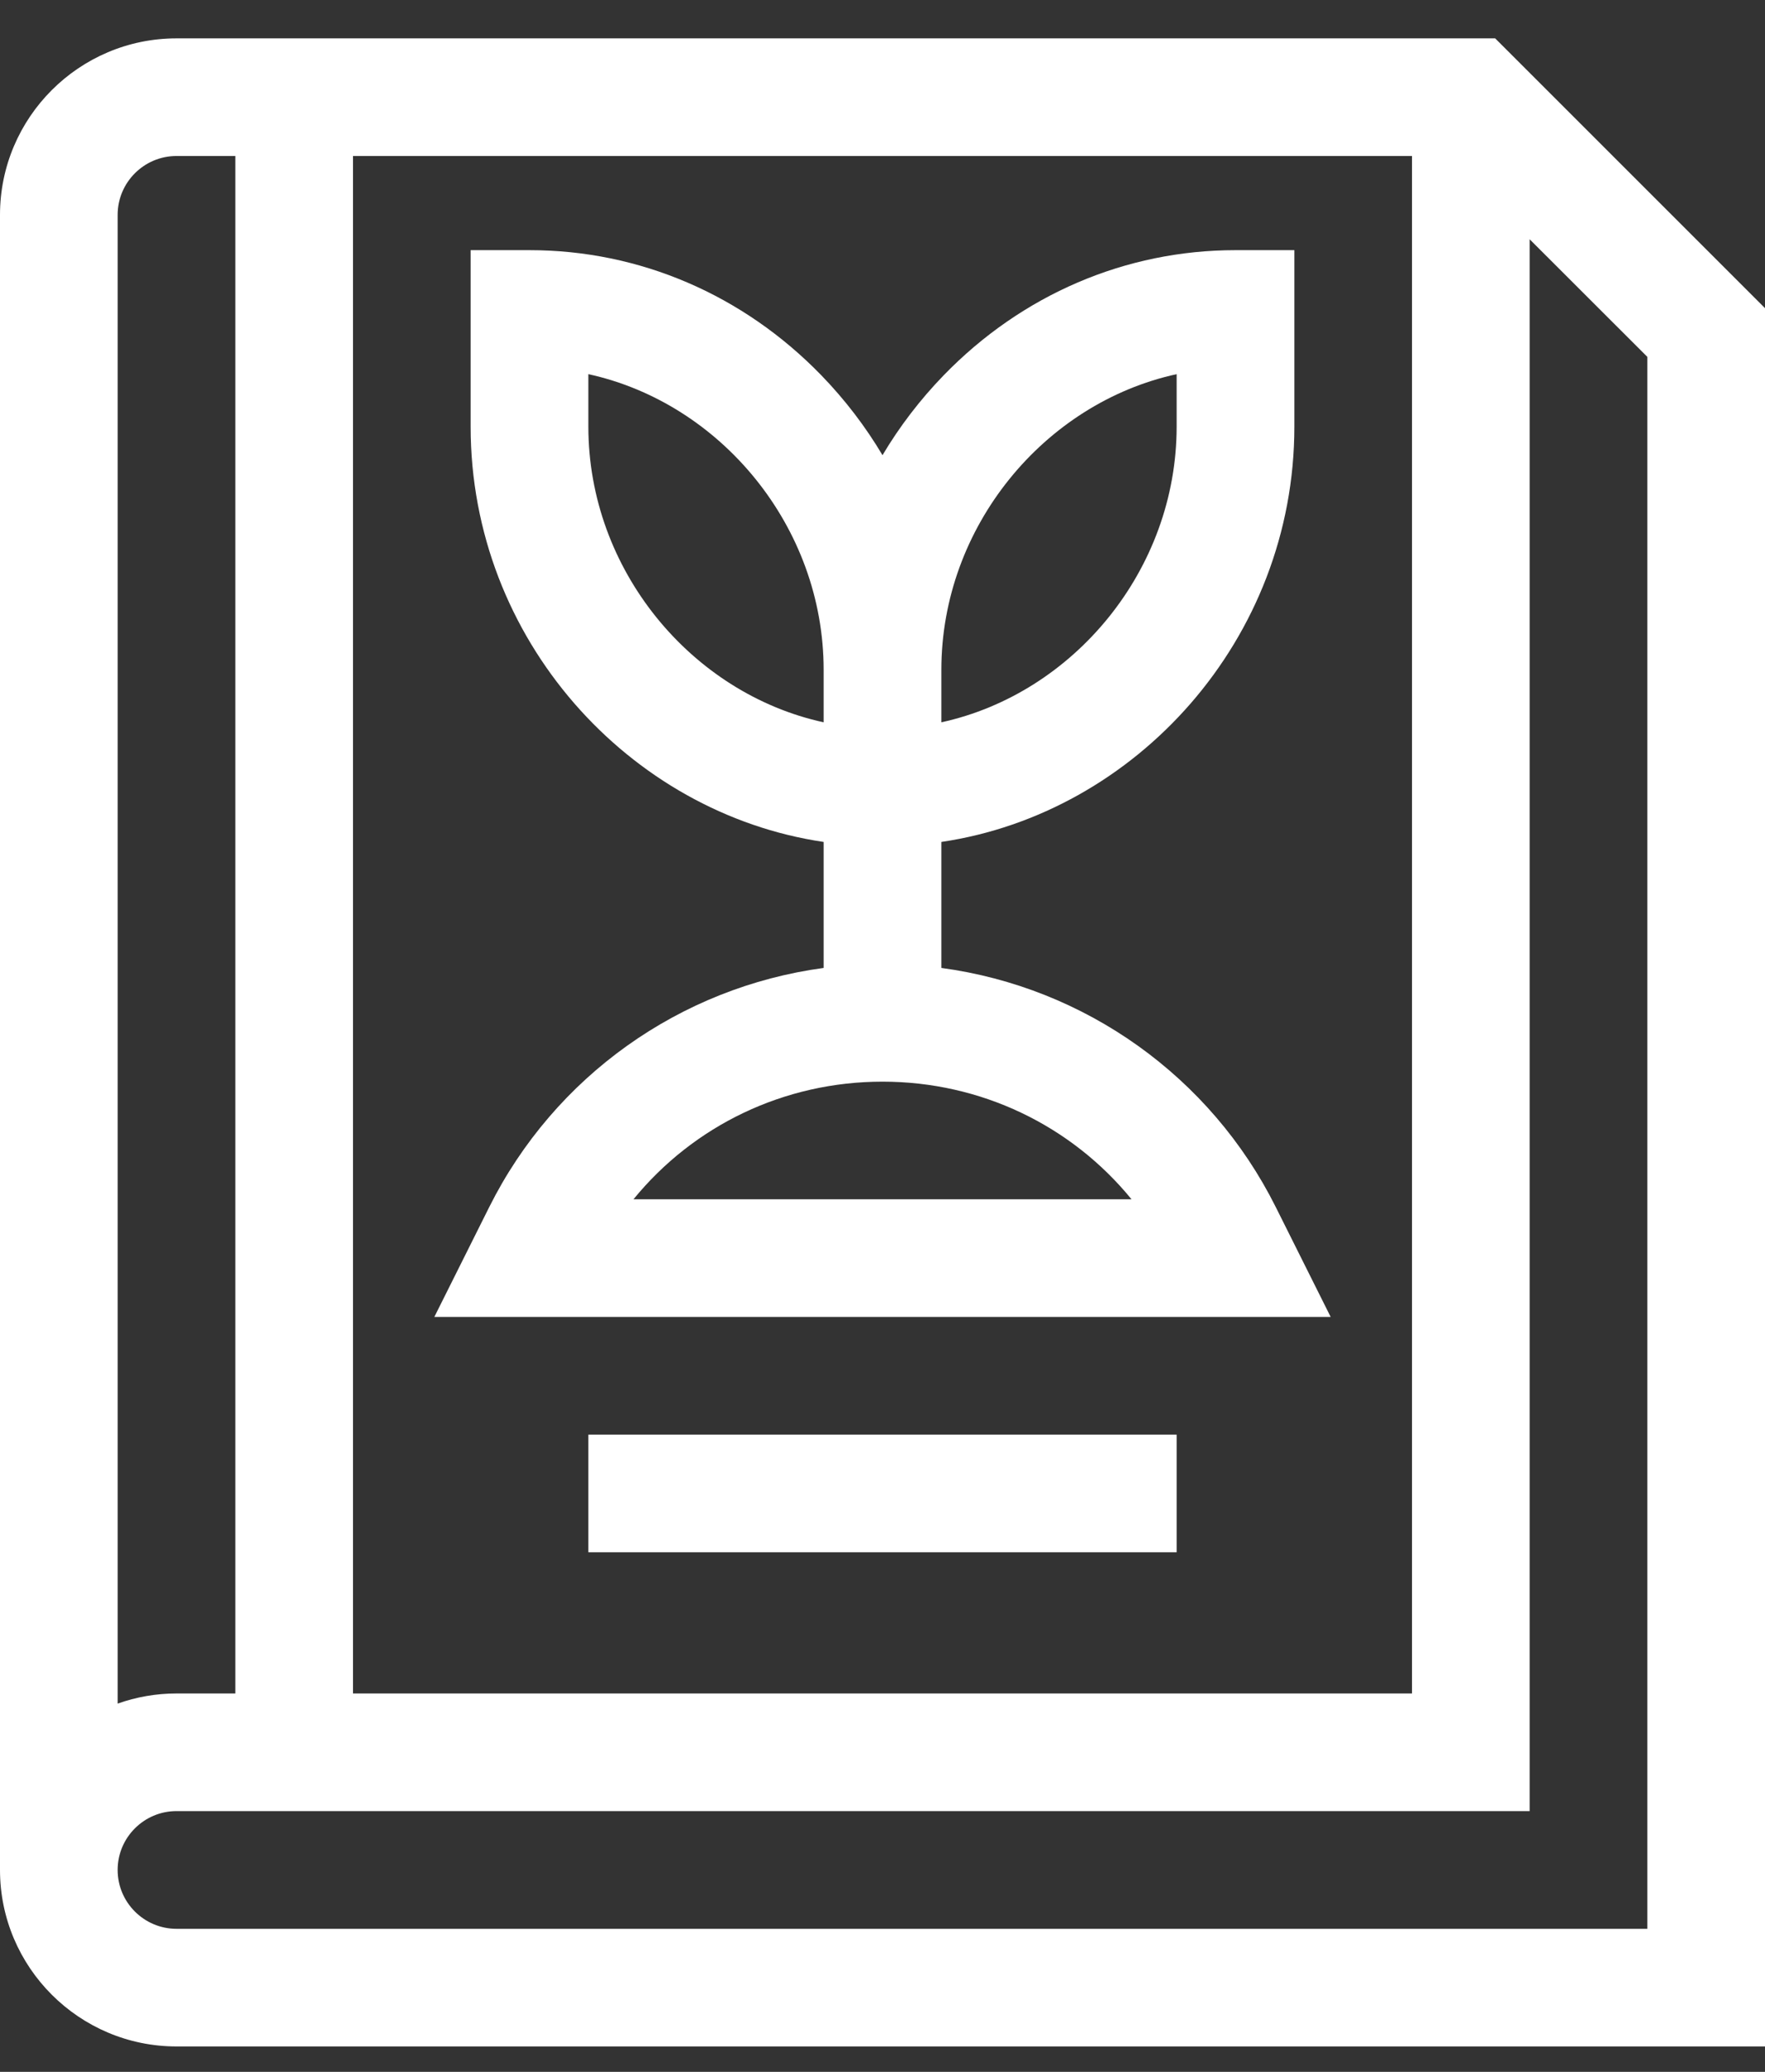 <svg width="23" height="27" viewBox="0 0 23 27" fill="none" xmlns="http://www.w3.org/2000/svg">
<rect x="0" y="0" width="23" height="27" fill="#333333" stroke="none"/>
<path d="M2.3 0.5C1.032 0.5 0 1.532 0 2.8V24.369C0 25.637 1.032 26.669 2.3 26.669H23V4.016L19.484 0.5H2.3ZM4.6 2.033H18.4V22.069H4.6V2.033ZM2.3 2.033H3.067V22.069H2.3C2.031 22.069 1.773 22.116 1.533 22.201V2.8C1.533 2.377 1.877 2.033 2.3 2.033ZM21.467 25.136H2.3C1.877 25.136 1.533 24.792 1.533 24.369C1.533 23.946 1.877 23.602 2.3 23.602H19.933V3.118L21.467 4.651V25.136Z" fill="white"/>
<path d="M12.267 12.614V10.972C14.798 10.599 16.867 8.335 16.867 5.56V3.26H16.1C14.668 3.26 13.318 3.839 12.297 4.891C11.988 5.21 11.721 5.56 11.5 5.932C11.279 5.56 11.012 5.21 10.703 4.891C9.682 3.839 8.332 3.26 6.9 3.26H6.133V5.56C6.133 8.334 8.202 10.599 10.733 10.972V12.614C8.86 12.867 7.226 14.029 6.376 15.729L5.66 17.162H17.34L16.624 15.729C15.775 14.031 14.142 12.867 12.267 12.614ZM15.333 4.876V5.56C15.333 7.425 13.992 9.037 12.267 9.413V8.729C12.267 6.864 13.608 5.252 15.333 4.876ZM7.667 5.56V4.876C9.392 5.253 10.733 6.864 10.733 8.729V9.413C9.008 9.037 7.667 7.425 7.667 5.56ZM8.255 15.629C9.041 14.666 10.219 14.096 11.5 14.096C12.782 14.096 13.959 14.666 14.745 15.629H8.255Z" fill="white"/>
<path d="M7.667 18.696H15.333V20.229H7.667V18.696Z" fill="white"/>
</svg>
